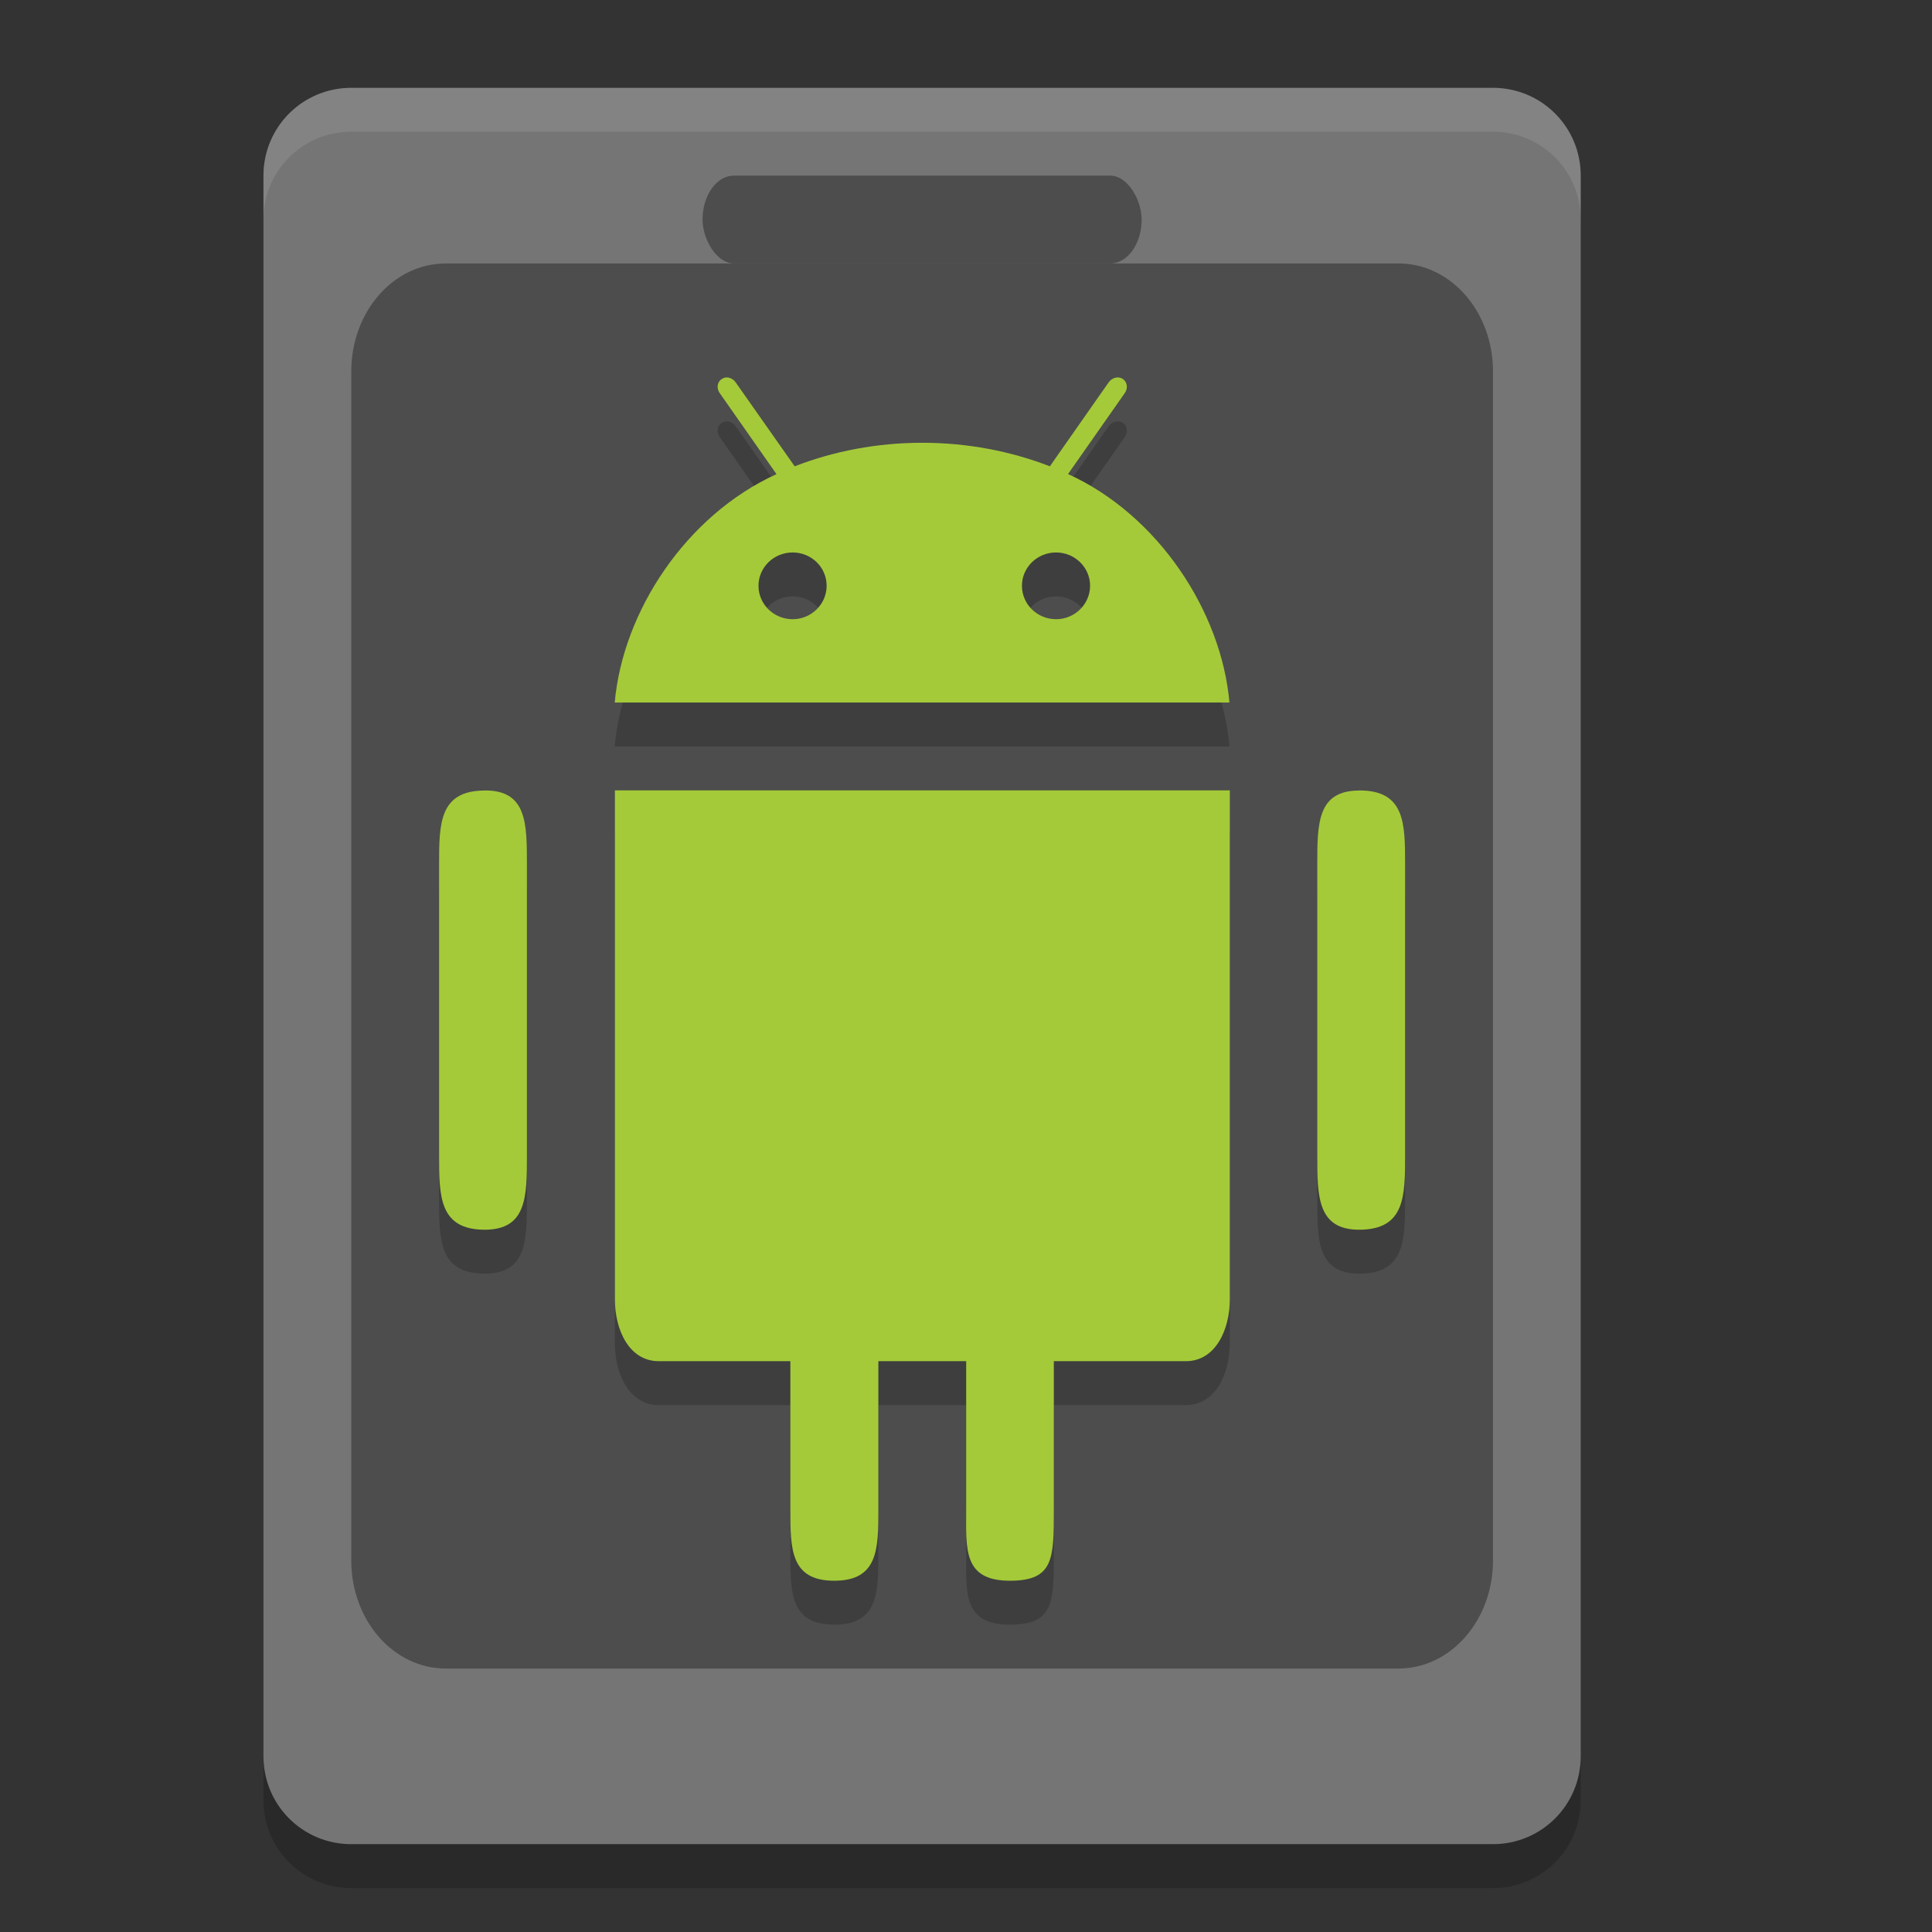 <?xml version="1.0" encoding="UTF-8" standalone="no"?>
<svg xmlns="http://www.w3.org/2000/svg" height="22" width="22" version="1">
 <rect width="100%" height="100%" fill="#333333" stroke="none"/>
 <rect ry="10" height="60" width="20" y="-447.36" x="869.19" style="fill-opacity:0"/>
 <g transform="translate(-1,-1)">
  <path d="m -21,-19 h 18 c 0.554,0 1,0.446 1,1 V -5 c 0,0.554 -0.446,1 -1,1 h -18 c -0.554,0 -1,-0.446 -1,-1 v -13 c 0,-0.554 0.446,-1 1,-1 z" style="fill:#757575" transform="matrix(0,-1,-1,0,0,0)"/>
  <path d="M 5,2 C 4.446,2 4,2.446 4,3 v 0.5 c 0,-0.554 0.446,-1 1,-1 h 13 c 0.554,0 1,0.446 1,1 V 3 c 0,-0.554 -0.446,-1 -1,-1 z" style="opacity:0.1;fill:#ffffff"/>
  <path d="M 6.077,4 H 16.924 c 0.597,0 1.077,0.549 1.077,1.231 V 18.77 C 18,19.451 17.52,20 16.924,20 H 6.077 C 5.48,20 5,19.451 5,18.769 V 5.231 C 5,4.549 5.48,4 6.077,4 Z" style="fill:#4d4d4d"/>
  <path d="m 4,21 v 0.5 c 0,0.554 0.446,1 1,1 h 13 c 0.554,0 1,-0.446 1,-1 V 21 c 0,0.554 -0.446,1 -1,1 H 5 C 4.446,22 4,21.554 4,21 Z" style="opacity:0.2"/>
  <rect x="9" y="3" width="5" height="1" ry=".5" rx=".357" style="fill:#4d4d4d"/>
  <path style="opacity:0.2" d="m 9.301,5.801 c -0.029,-0.007 -0.059,-0.002 -0.084,0.016 -0.051,0.033 -0.06,0.106 -0.021,0.16 l 0.646,0.922 C 8.814,7.367 8.092,8.461 8,9.5 h 7 C 14.908,8.462 14.189,7.366 13.162,6.898 l 0.646,-0.922 c 0.039,-0.054 0.028,-0.125 -0.021,-0.16 -0.051,-0.035 -0.123,-0.017 -0.162,0.037 l -0.67,0.957 c -0.444,-0.172 -0.936,-0.268 -1.453,-0.268 -0.517,0 -1.01,0.096 -1.453,0.268 L 9.377,5.854 c -0.019,-0.027 -0.047,-0.046 -0.076,-0.053 z m 0.725,1.99 c 0.215,0 0.387,0.17 0.387,0.379 0,0.209 -0.174,0.381 -0.387,0.381 -0.215,0 -0.389,-0.17 -0.389,-0.381 0,-0.209 0.174,-0.379 0.389,-0.379 z m 3,0 c 0.213,0 0.387,0.17 0.387,0.379 0,0.209 -0.174,0.381 -0.387,0.381 -0.215,0 -0.389,-0.17 -0.389,-0.381 0,-0.209 0.174,-0.379 0.389,-0.379 z M 8.002,10.5 v 5.797 c 0,0.344 0.16,0.703 0.5,0.703 H 10 v 1.688 c 0,0.449 0,0.812 0.5,0.812 0.5,0 0.502,-0.363 0.502,-0.812 V 17 h 1 v 1.688 c 0,0.449 -0.039,0.812 0.498,0.812 0.5,0 0.5,-0.25 0.5,-0.812 V 17 h 1.504 c 0.338,0 0.5,-0.36 0.5,-0.703 v -5.797 z m -1.479,0.002 C 6.001,10.501 6,10.879 6,11.346 v 3.309 c 0,0.467 5.48e-4,0.849 0.523,0.848 C 7.001,15.501 7,15.121 7,14.654 v -3.309 c 0,-0.467 5.48e-4,-0.845 -0.477,-0.844 z m 9.955,0 C 16,10.501 16,10.879 16,11.346 v 3.309 c 0,0.467 3.8e-5,0.849 0.479,0.848 C 17,15.501 17,15.121 17,14.654 v -3.309 c 0,-0.467 3.8e-5,-0.845 -0.521,-0.844 z"/>
  <path d="m 9.301,5.301 c -0.029,-0.007 -0.059,-0.002 -0.084,0.016 -0.051,0.033 -0.06,0.106 -0.021,0.16 l 0.646,0.922 C 8.814,6.867 8.092,7.961 8,9 h 7 C 14.908,7.962 14.189,6.866 13.162,6.398 l 0.646,-0.922 c 0.039,-0.054 0.028,-0.125 -0.021,-0.16 -0.051,-0.035 -0.123,-0.017 -0.162,0.037 l -0.67,0.957 c -0.444,-0.172 -0.936,-0.268 -1.453,-0.268 -0.517,0 -1.01,0.096 -1.453,0.268 L 9.377,5.354 c -0.019,-0.027 -0.047,-0.046 -0.076,-0.053 z m 0.725,1.99 c 0.215,0 0.387,0.17 0.387,0.379 0,0.209 -0.174,0.381 -0.387,0.381 -0.215,0 -0.389,-0.17 -0.389,-0.381 0,-0.209 0.174,-0.379 0.389,-0.379 z m 3,0 c 0.213,0 0.387,0.17 0.387,0.379 0,0.209 -0.174,0.381 -0.387,0.381 -0.215,0 -0.389,-0.17 -0.389,-0.381 0,-0.209 0.174,-0.379 0.389,-0.379 z M 8.002,10 v 5.797 c 0,0.344 0.16,0.703 0.5,0.703 H 10 v 1.688 C 10,18.637 10,19 10.5,19 11,19 11.002,18.637 11.002,18.188 V 16.5 h 1 v 1.688 C 12.002,18.637 11.963,19 12.5,19 13,19 13,18.75 13,18.188 V 16.5 h 1.504 c 0.338,0 0.5,-0.36 0.5,-0.703 v -5.797 z m -1.479,0.002 C 6.001,10.001 6,10.379 6,10.846 v 3.309 c 0,0.467 5.48e-4,0.849 0.523,0.848 C 7.001,15.001 7,14.621 7,14.154 v -3.309 c 0,-0.467 5.48e-4,-0.845 -0.477,-0.844 z m 9.955,0 C 16,10.001 16,10.379 16,10.846 v 3.309 c 0,0.467 3.8e-5,0.849 0.479,0.848 C 17,15.001 17,14.621 17,14.154 v -3.309 c 0,-0.467 3.8e-5,-0.845 -0.521,-0.844 z" style="fill:#a4ca39"/>
 </g>
</svg>
